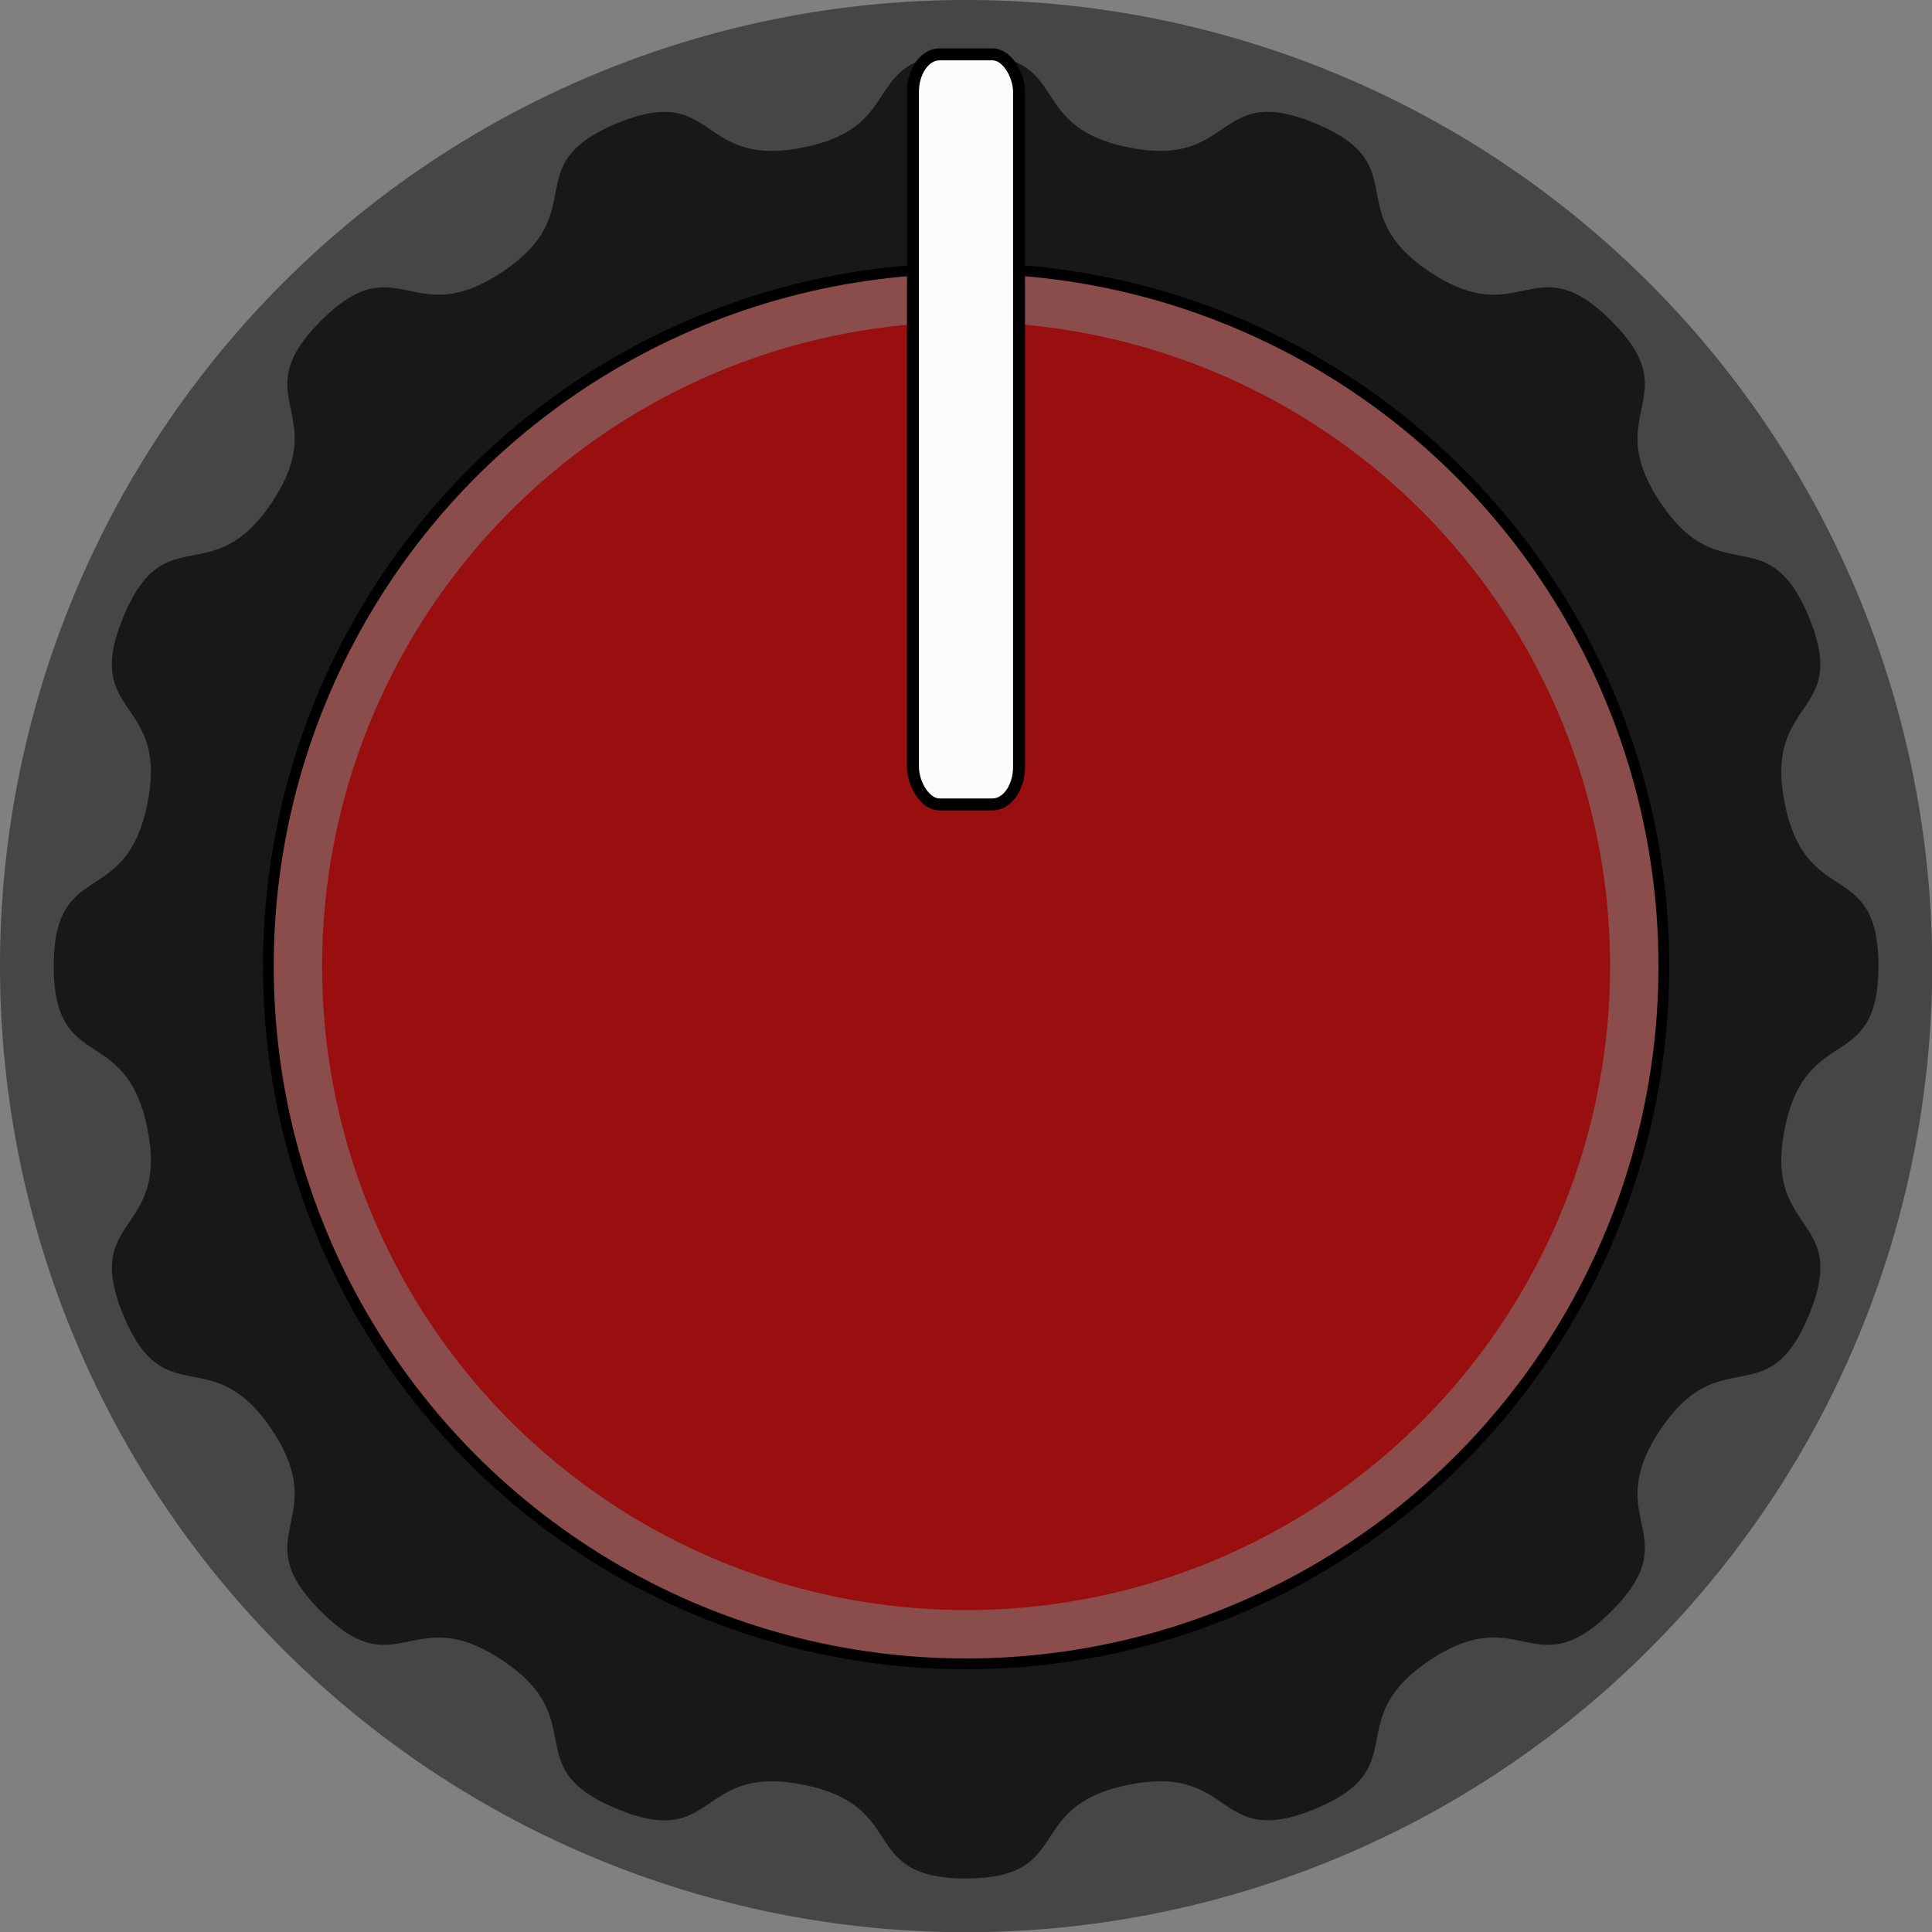 <?xml version="1.0" encoding="UTF-8" standalone="no"?>
<svg
   xmlns:dc="http://purl.org/dc/elements/1.1/"
   xmlns:cc="http://creativecommons.org/ns#"
   xmlns:rdf="http://www.w3.org/1999/02/22-rdf-syntax-ns#"
   xmlns:svg="http://www.w3.org/2000/svg"
   xmlns="http://www.w3.org/2000/svg"
   xmlns:sodipodi="http://sodipodi.sourceforge.net/DTD/sodipodi-0.dtd"
   xmlns:inkscape="http://www.inkscape.org/namespaces/inkscape"
   width="36"
   height="36"
   viewBox="0 0 9.525 9.525"
   version="1.1"
   id="svg8"
   inkscape:version="1.0.2 (e86c870879, 2021-01-15)"
   sodipodi:docname="NewRedKnob_36.svg">
  <rect x="0" y="0" width="9.525" height="9.525" fill="#808080" stroke="none"/>
  <defs
     id="defs2" />
  <sodipodi:namedview
     id="base"
     pagecolor="#ffffff"
     bordercolor="#666666"
     borderopacity="1.0"
     inkscape:pageopacity="0.0"
     inkscape:pageshadow="2"
     inkscape:zoom="15.916667"
     inkscape:cx="9.4279911"
     inkscape:cy="13.838642"
     inkscape:document-units="px"
     inkscape:current-layer="layer1"
     showgrid="true"
     inkscape:pagecheckerboard="true"
     units="px"
     inkscape:snap-tangential="true"
     inkscape:snap-perpendicular="true"
     objecttolerance="1"
     guidetolerance="1"
     inkscape:snap-path-mask="true"
     inkscape:snap-path-clip="true"
     gridtolerance="1"
     inkscape:window-width="1826"
     inkscape:window-height="1114"
     inkscape:window-x="2616"
     inkscape:window-y="17"
     inkscape:window-maximized="0"
     fit-margin-top="0"
     fit-margin-left="0"
     fit-margin-right="0"
     fit-margin-bottom="0"
     inkscape:document-rotation="0">
    <inkscape:grid
       type="xygrid"
       id="grid819"
       snapvisiblegridlinesonly="true"
       originx="-1.058"
       originy="-1.058" />
  </sodipodi:namedview>
  <g
     inkscape:label="Layer 1"
     inkscape:groupmode="layer"
     id="layer1"
     transform="translate(-1.058,-288.533)">
    <path
       id="path2785"
       style="fill:#333333;fill-opacity:0.751;stroke:none;stroke-width:0.068;stroke-miterlimit:4;stroke-dasharray:none;stroke-opacity:1"
       d="m 5.821,288.533 a 4.763,4.763 0 0 0 -4.763,4.763 4.763,4.763 0 0 0 4.763,4.763 4.763,4.763 0 0 0 4.763,-4.763 4.763,4.763 0 0 0 -4.763,-4.763 z m 0,1.021 a 3.742,3.742 0 0 1 3.742,3.742 3.742,3.742 0 0 1 -3.742,3.742 3.742,3.742 0 0 1 -3.742,-3.742 3.742,3.742 0 0 1 3.742,-3.742 z" />
    <path
       id="path4520"
       style="fill:#181818;fill-opacity:1;stroke:none;stroke-width:0.348;stroke-opacity:1"
       d="m 5.821,288.798 c -0.537,0 -0.276,0.357 -0.803,0.462 -0.527,0.105 -0.422,-0.324 -0.918,-0.119 -0.496,0.206 -0.119,0.435 -0.566,0.733 -0.447,0.298 -0.514,-0.139 -0.894,0.241 -0.38,0.38 0.057,0.447 -0.241,0.894 -0.298,0.447 -0.528,0.069 -0.733,0.566 -0.206,0.496 0.224,0.392 0.119,0.918 -0.105,0.527 -0.462,0.266 -0.462,0.803 0,0.537 0.357,0.276 0.462,0.803 0.105,0.527 -0.324,0.422 -0.119,0.918 0.206,0.496 0.435,0.119 0.733,0.566 0.298,0.447 -0.139,0.514 0.241,0.894 0.38,0.38 0.447,-0.057 0.894,0.241 0.447,0.298 0.069,0.528 0.566,0.733 0.496,0.206 0.392,-0.224 0.918,-0.119 0.527,0.105 0.266,0.462 0.803,0.462 0.537,0 0.276,-0.357 0.803,-0.462 0.527,-0.105 0.422,0.324 0.918,0.119 0.496,-0.206 0.119,-0.435 0.566,-0.733 0.447,-0.298 0.514,0.139 0.894,-0.241 0.38,-0.38 -0.057,-0.447 0.241,-0.894 0.298,-0.447 0.528,-0.069 0.733,-0.566 0.206,-0.496 -0.224,-0.392 -0.119,-0.918 0.105,-0.527 0.462,-0.266 0.462,-0.803 0,-0.537 -0.357,-0.276 -0.462,-0.803 -0.105,-0.527 0.324,-0.422 0.119,-0.918 -0.206,-0.496 -0.435,-0.119 -0.733,-0.566 -0.298,-0.447 0.139,-0.514 -0.241,-0.894 -0.38,-0.38 -0.447,0.057 -0.894,-0.241 -0.447,-0.298 -0.069,-0.528 -0.566,-0.733 -0.496,-0.206 -0.392,0.224 -0.918,0.119 -0.527,-0.105 -0.266,-0.462 -0.803,-0.462 z m 0,1.038 a 3.46,3.46 0 0 1 3.46,3.46 3.46,3.46 0 0 1 -3.46,3.46 3.46,3.46 0 0 1 -3.46,-3.46 3.46,3.46 0 0 1 3.46,-3.46 z" />
    <circle
       style="fill:#990f0f;fill-opacity:0.45;stroke:#000000;stroke-width:0.053;stroke-opacity:1;stroke-miterlimit:4;stroke-dasharray:none"
       id="path827"
       cx="5.821"
       cy="293.296"
       r="3.44" />
    <circle
       style="fill:#990f0f;fill-opacity:1;stroke:none;stroke-width:0.04;stroke-miterlimit:4;stroke-dasharray:none;stroke-opacity:1"
       id="path827-1"
       cx="5.821"
       cy="293.296"
       inkscape:transform-center-x="-9.8502202"
       inkscape:transform-center-y="3.5921089"
       r="3.175" />
    <rect
       style="fill:#fcfcfc;fill-opacity:1;stroke:#000000;stroke-width:0.059;stroke-miterlimit:4;stroke-dasharray:none;stroke-opacity:1"
       id="rect829"
       width="0.523"
       height="3.698"
       x="5.559"
       y="288.801"
       rx="0.131"
       ry="0.185" />
  </g>
</svg>
